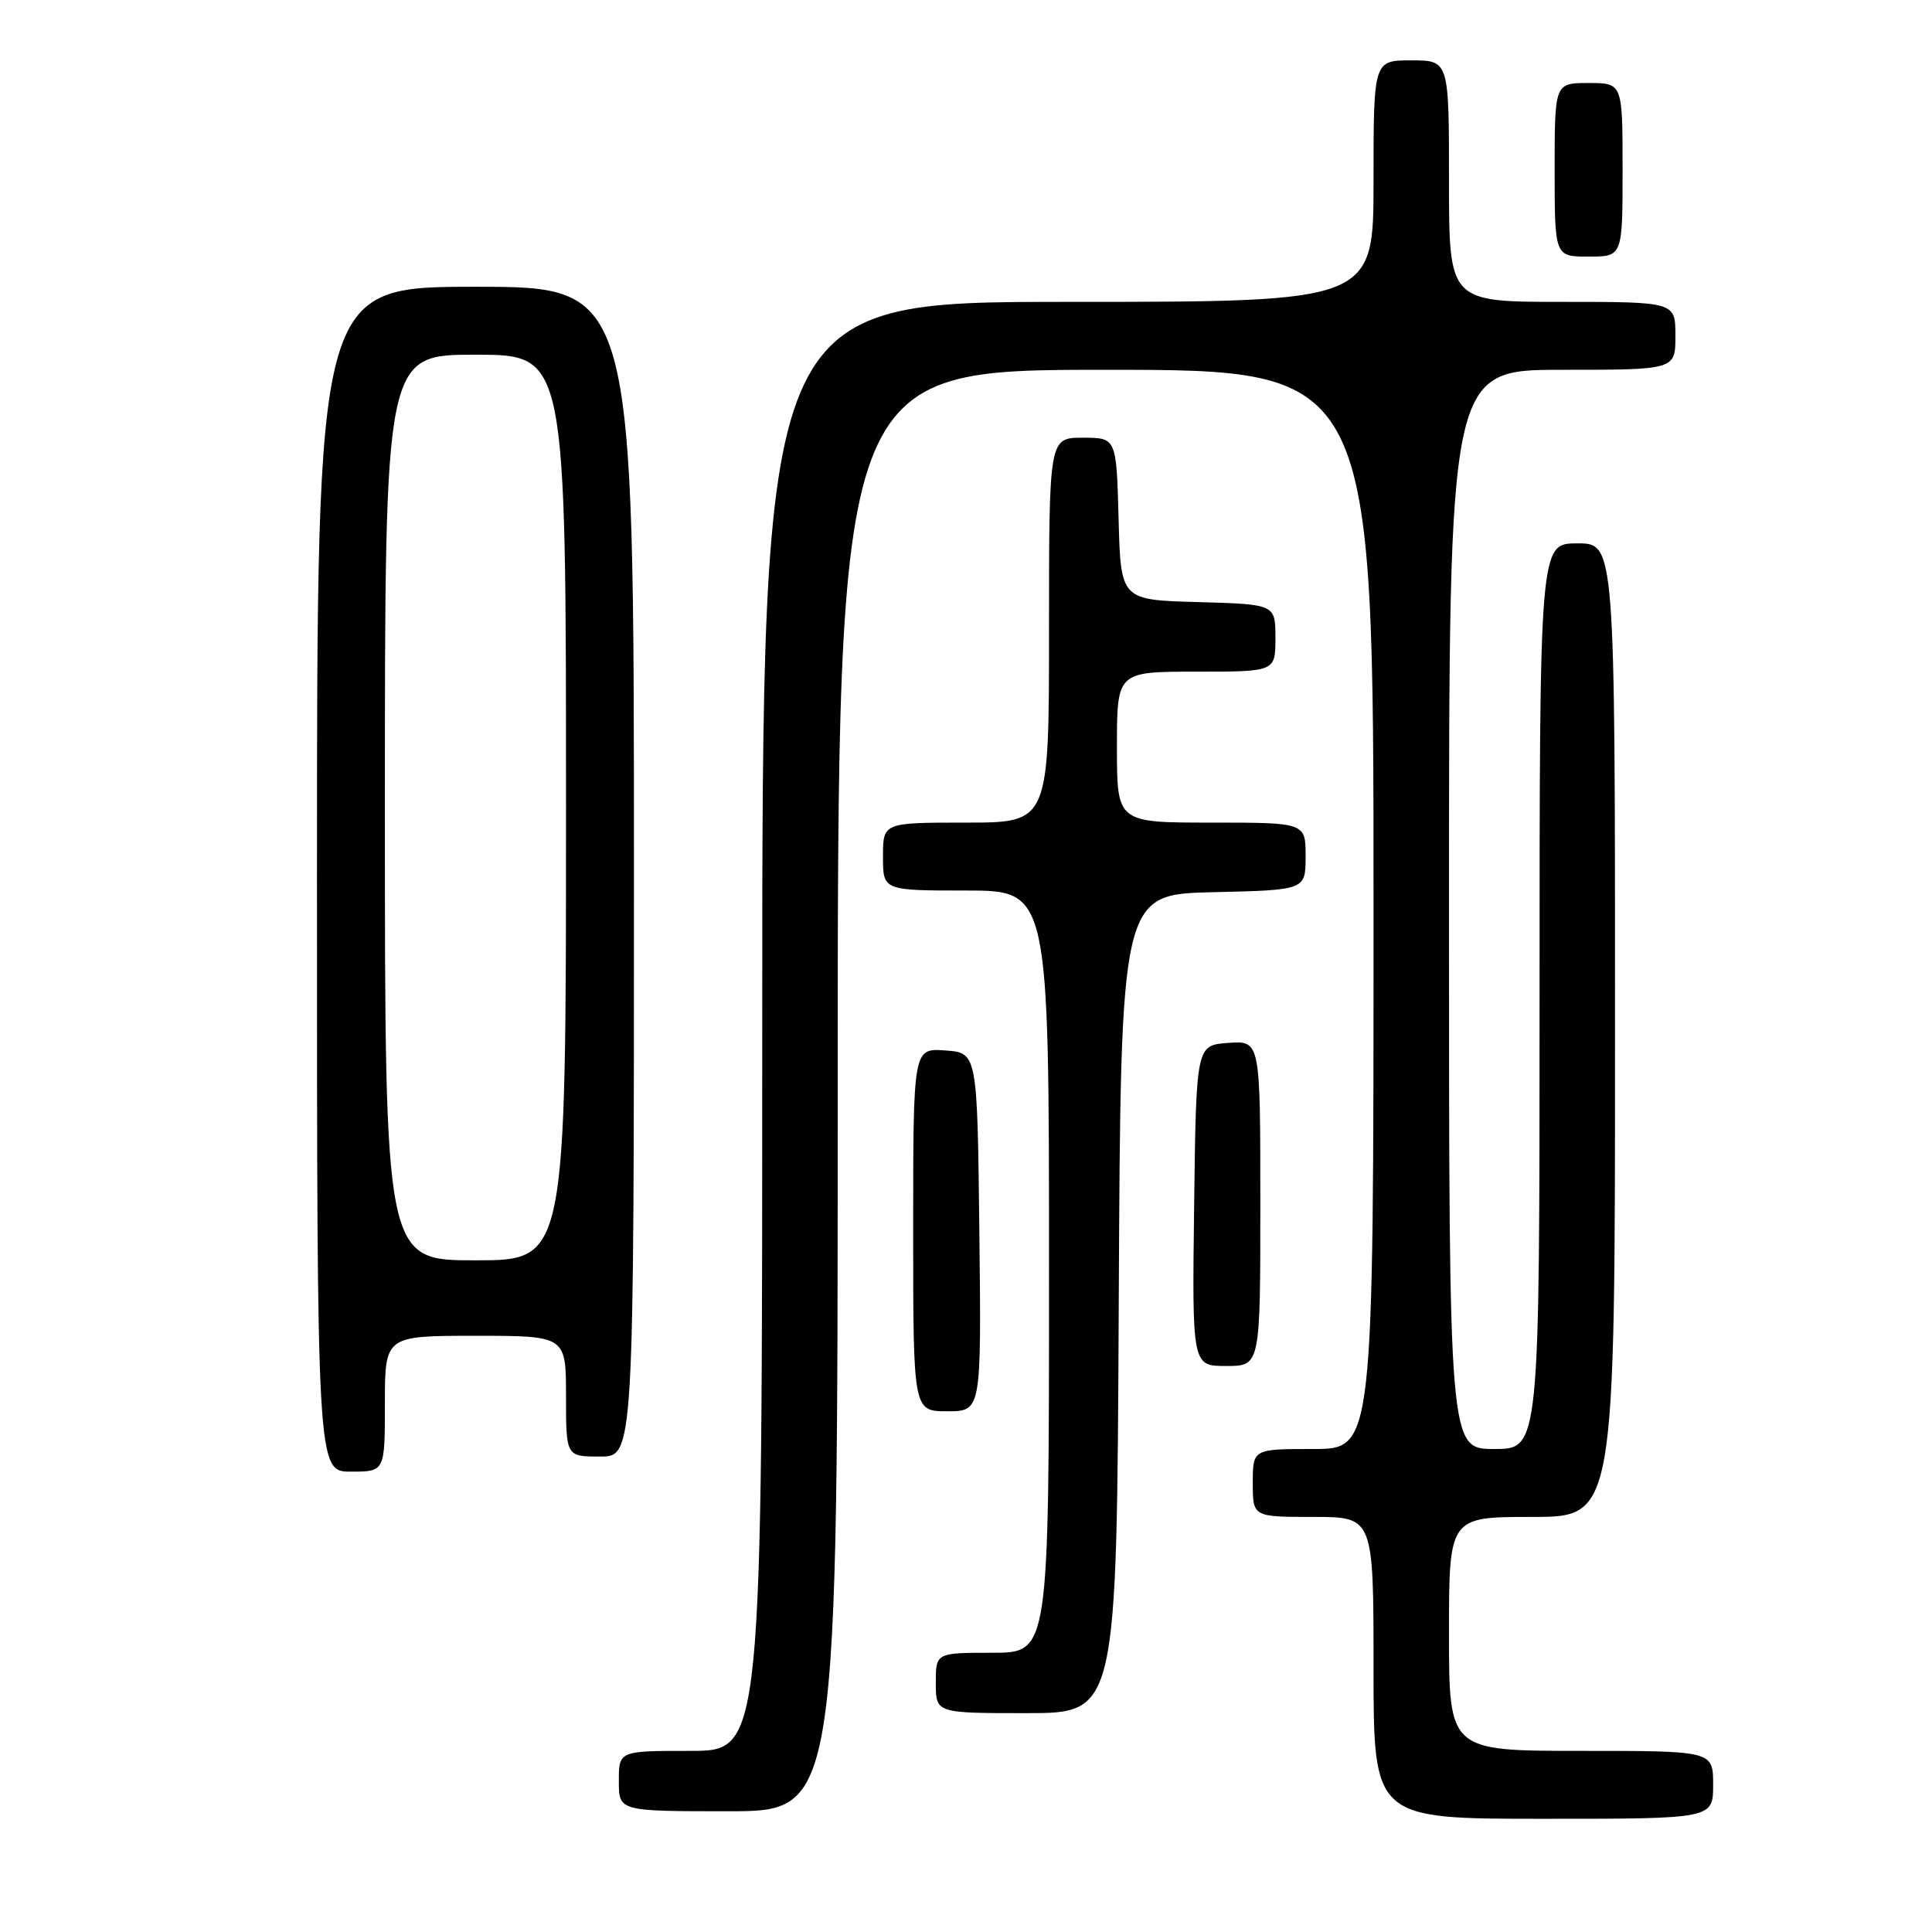 <?xml version="1.0" encoding="UTF-8" standalone="no"?>
<!DOCTYPE svg PUBLIC "-//W3C//DTD SVG 1.1//EN" "http://www.w3.org/Graphics/SVG/1.1/DTD/svg11.dtd" >
<svg xmlns="http://www.w3.org/2000/svg" xmlns:xlink="http://www.w3.org/1999/xlink" version="1.1" viewBox="0 0 256 256">
 <g >
 <path fill="currentColor"
d=" M 227.00 236.50 C 227.00 232.00 227.00 232.00 209.50 232.00 C 192.00 232.00 192.00 232.00 192.00 216.50 C 192.00 201.00 192.00 201.00 203.00 201.00 C 214.00 201.00 214.00 201.00 214.00 136.50 C 214.00 72.00 214.00 72.00 209.00 72.00 C 204.00 72.00 204.00 72.00 204.00 132.00 C 204.00 192.00 204.00 192.00 198.00 192.00 C 192.00 192.00 192.00 192.00 192.00 120.50 C 192.00 49.00 192.00 49.00 207.00 49.00 C 222.00 49.00 222.00 49.00 222.00 44.50 C 222.00 40.00 222.00 40.00 207.00 40.00 C 192.00 40.00 192.00 40.00 192.00 24.00 C 192.00 8.00 192.00 8.00 187.00 8.00 C 182.00 8.00 182.00 8.00 182.00 24.00 C 182.00 40.00 182.00 40.00 141.50 40.00 C 101.00 40.00 101.00 40.00 101.00 136.00 C 101.00 232.00 101.00 232.00 91.50 232.00 C 82.00 232.00 82.00 232.00 82.00 236.00 C 82.00 240.00 82.00 240.00 96.50 240.00 C 111.00 240.00 111.00 240.00 111.00 144.50 C 111.00 49.00 111.00 49.00 146.50 49.00 C 182.00 49.00 182.00 49.00 182.00 120.50 C 182.00 192.00 182.00 192.00 174.00 192.00 C 166.00 192.00 166.00 192.00 166.00 196.50 C 166.00 201.00 166.00 201.00 174.00 201.00 C 182.00 201.00 182.00 201.00 182.00 221.00 C 182.00 241.00 182.00 241.00 204.50 241.00 C 227.00 241.00 227.00 241.00 227.00 236.50 Z  M 148.24 172.75 C 148.50 118.50 148.50 118.50 160.75 118.22 C 173.00 117.94 173.00 117.94 173.00 113.47 C 173.00 109.00 173.00 109.00 160.50 109.00 C 148.00 109.00 148.00 109.00 148.00 99.00 C 148.00 89.00 148.00 89.00 158.50 89.00 C 169.00 89.00 169.00 89.00 169.00 84.53 C 169.00 80.07 169.00 80.07 158.75 79.78 C 148.50 79.50 148.50 79.50 148.22 68.75 C 147.93 58.00 147.93 58.00 143.47 58.00 C 139.00 58.00 139.00 58.00 139.00 83.50 C 139.00 109.00 139.00 109.00 128.00 109.00 C 117.00 109.00 117.00 109.00 117.00 113.50 C 117.00 118.00 117.00 118.00 128.00 118.00 C 139.00 118.00 139.00 118.00 139.00 168.50 C 139.00 219.00 139.00 219.00 131.50 219.00 C 124.00 219.00 124.00 219.00 124.00 223.00 C 124.00 227.00 124.00 227.00 135.99 227.00 C 147.98 227.00 147.98 227.00 148.24 172.75 Z  M 51.00 186.00 C 51.00 177.00 51.00 177.00 63.00 177.00 C 75.00 177.00 75.00 177.00 75.00 185.00 C 75.00 193.00 75.00 193.00 79.50 193.00 C 84.00 193.00 84.00 193.00 84.00 115.50 C 84.00 38.00 84.00 38.00 63.00 38.00 C 42.00 38.00 42.00 38.00 42.00 116.50 C 42.00 195.00 42.00 195.00 46.50 195.00 C 51.00 195.00 51.00 195.00 51.00 186.00 Z  M 129.77 163.25 C 129.50 139.50 129.50 139.50 125.25 139.19 C 121.00 138.89 121.00 138.89 121.00 162.94 C 121.00 187.00 121.00 187.00 125.52 187.00 C 130.04 187.00 130.04 187.00 129.77 163.25 Z  M 167.00 159.44 C 167.00 137.89 167.00 137.89 162.75 138.19 C 158.50 138.50 158.50 138.50 158.23 159.75 C 157.96 181.00 157.96 181.00 162.48 181.00 C 167.00 181.00 167.00 181.00 167.00 159.44 Z  M 215.00 22.50 C 215.00 11.00 215.00 11.00 210.50 11.00 C 206.00 11.00 206.00 11.00 206.00 22.50 C 206.00 34.00 206.00 34.00 210.50 34.00 C 215.00 34.00 215.00 34.00 215.00 22.50 Z  M 51.00 107.00 C 51.00 47.00 51.00 47.00 63.00 47.00 C 75.00 47.00 75.00 47.00 75.00 107.00 C 75.00 167.00 75.00 167.00 63.00 167.00 C 51.00 167.00 51.00 167.00 51.00 107.00 Z "/>
</g>
</svg>